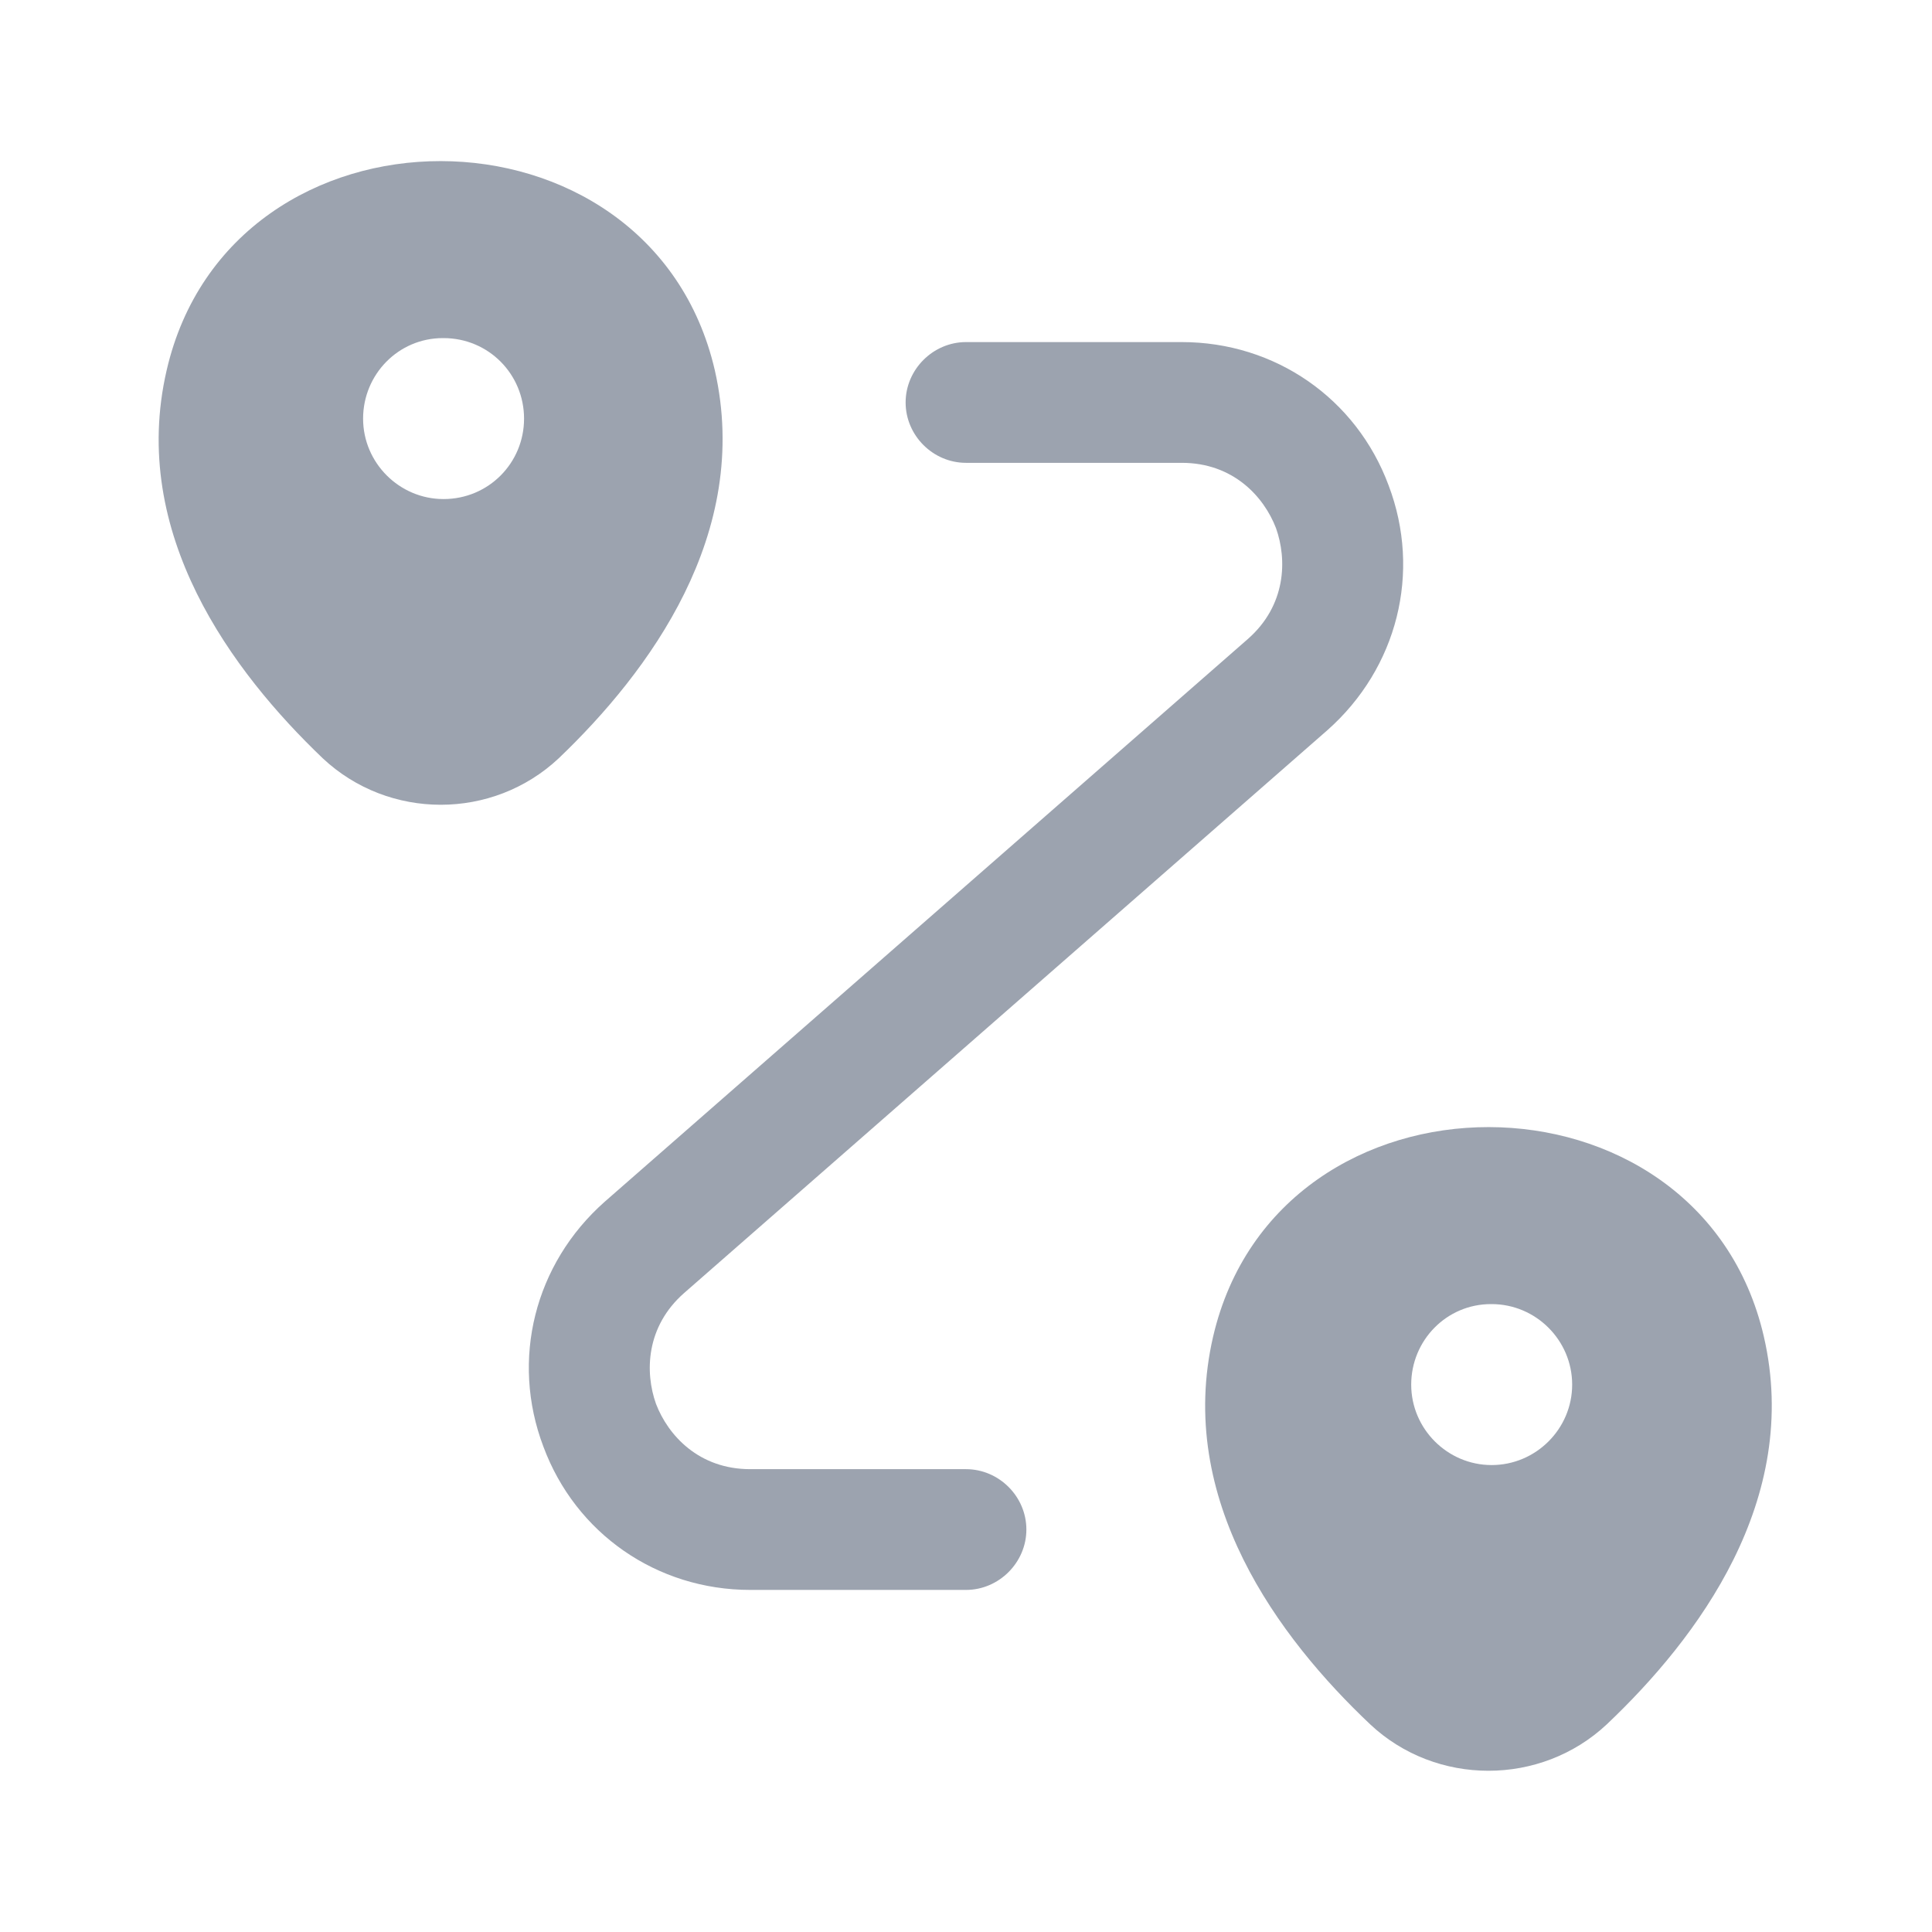 <svg width="16" height="16" viewBox="0 0 16 16" fill="none" xmlns="http://www.w3.org/2000/svg">
<path d="M5.92 3.067C5.387 0.76 1.913 0.753 1.38 3.067C1.067 4.42 1.927 5.567 2.673 6.28C3.22 6.793 4.08 6.793 4.627 6.28C5.373 5.567 6.227 4.42 5.92 3.067ZM3.673 4.133C3.307 4.133 3.007 3.833 3.007 3.467C3.007 3.1 3.3 2.8 3.667 2.8H3.673C4.047 2.8 4.34 3.1 4.34 3.467C4.34 3.833 4.047 4.133 3.673 4.133Z" fill="#9CA3AF"/>
<path d="M14.607 11.067C14.073 8.76 10.587 8.753 10.047 11.067C9.733 12.42 10.593 13.567 11.347 14.28C11.893 14.793 12.76 14.793 13.307 14.28C14.06 13.567 14.92 12.42 14.607 11.067ZM12.353 12.133C11.987 12.133 11.687 11.833 11.687 11.467C11.687 11.1 11.98 10.8 12.347 10.8H12.353C12.72 10.8 13.02 11.1 13.02 11.467C13.02 11.833 12.72 12.133 12.353 12.133Z" fill="#9CA3AF"/>
<path d="M8 13.167H6.213C5.44 13.167 4.767 12.7 4.5 11.98C4.227 11.26 4.427 10.467 5.007 9.953L10.333 5.293C10.653 5.013 10.66 4.633 10.567 4.373C10.467 4.113 10.213 3.833 9.787 3.833H8C7.727 3.833 7.5 3.607 7.5 3.333C7.5 3.06 7.727 2.833 8 2.833H9.787C10.56 2.833 11.233 3.3 11.5 4.02C11.773 4.74 11.573 5.533 10.993 6.047L5.667 10.707C5.347 10.987 5.34 11.367 5.433 11.627C5.533 11.887 5.787 12.167 6.213 12.167H8C8.273 12.167 8.5 12.393 8.5 12.667C8.5 12.94 8.273 13.167 8 13.167Z" fill="#9CA3AF"/>
</svg>
